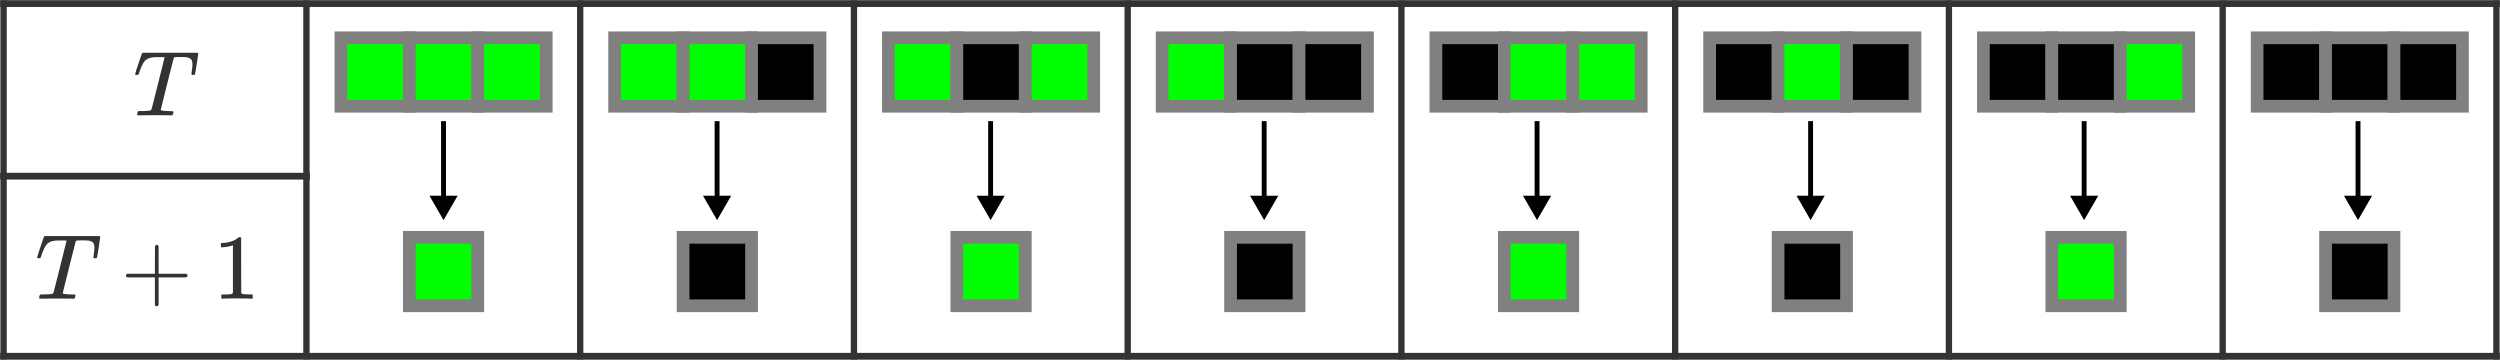 <svg width="7677" height="1105" viewBox="0 0 7677 1105" fill="none" xmlns="http://www.w3.org/2000/svg">
<path d="M-4.87827e-06 210.236V-4.87857e-06H210.147V210.236H-4.87827e-06Z" transform="translate(1046.87 116.042)" fill="#00FF00" stroke="#00FF00" stroke-width="0.585" stroke-miterlimit="3.239" stroke-linecap="square"/>
<path d="M-4.87827e-06 210.236V-4.87857e-06H210.147V210.236H-4.87827e-06Z" transform="translate(1046.87 116.042)" stroke="#808080" stroke-width="39.027" stroke-miterlimit="3.25" stroke-linecap="square"/>
<path d="M0 210.236V-4.87857e-06H210.147V210.236H0Z" transform="translate(1257.02 116.042)" fill="#00FF00" stroke="#00FF00" stroke-width="0.585" stroke-miterlimit="3.25" stroke-linecap="square"/>
<path d="M0 210.236V-4.87857e-06H210.147V210.236H0Z" transform="translate(1257.02 116.042)" stroke="#808080" stroke-width="39.027" stroke-miterlimit="3.25" stroke-linecap="square"/>
<path d="M4.87827e-06 210.236V-4.87857e-06H210.147V210.236H4.87827e-06Z" transform="translate(1467.17 116.042)" fill="#00FF00" stroke="#00FF00" stroke-width="0.585" stroke-miterlimit="3.25" stroke-linecap="square"/>
<path d="M4.87827e-06 210.236V-4.87857e-06H210.147V210.236H4.87827e-06Z" transform="translate(1467.17 116.042)" stroke="#808080" stroke-width="39.027" stroke-miterlimit="3.25" stroke-linecap="square"/>
<path d="M-4.87827e-06 210.236V-4.87857e-06H210.147V210.236H-4.87827e-06Z" transform="translate(1887.46 116.042)" fill="#00FF00" stroke="#00FF00" stroke-width="0.585" stroke-miterlimit="3.239" stroke-linecap="square"/>
<path d="M-4.87827e-06 210.236V-4.87857e-06H210.147V210.236H-4.87827e-06Z" transform="translate(1887.46 116.042)" stroke="#808080" stroke-width="39.027" stroke-miterlimit="3.25" stroke-linecap="square"/>
<path d="M0 210.236V-4.87857e-06H210.223V210.236H0Z" transform="translate(2097.61 116.042)" fill="#00FF00" stroke="#00FF00" stroke-width="0.585" stroke-miterlimit="3.25" stroke-linecap="square"/>
<path d="M0 210.236V-4.87857e-06H210.223V210.236H0Z" transform="translate(2097.61 116.042)" stroke="#808080" stroke-width="39.027" stroke-miterlimit="3.25" stroke-linecap="square"/>
<path d="M9.75654e-06 210.236V-4.87857e-06H210.147V210.236H9.75654e-06Z" transform="translate(2307.83 116.042)" fill="black" stroke="black" stroke-width="0.585" stroke-miterlimit="3.25" stroke-linecap="square"/>
<path d="M9.75654e-06 210.236V-4.87857e-06H210.147V210.236H9.75654e-06Z" transform="translate(2307.83 116.042)" stroke="#808080" stroke-width="39.027" stroke-miterlimit="3.25" stroke-linecap="square"/>
<path d="M0 210.236V-4.87857e-06H210.147V210.236H0Z" transform="translate(2728.12 116.042)" fill="#00FF00" stroke="#00FF00" stroke-width="0.585" stroke-miterlimit="3.239" stroke-linecap="square"/>
<path d="M0 210.236V-4.87857e-06H210.147V210.236H0Z" transform="translate(2728.12 116.042)" stroke="#808080" stroke-width="39.027" stroke-miterlimit="3.25" stroke-linecap="square"/>
<path d="M4.87827e-06 210.236V-4.87857e-06H210.147V210.236H4.87827e-06Z" transform="translate(2938.27 116.042)" fill="black" stroke="black" stroke-width="0.585" stroke-miterlimit="3.25" stroke-linecap="square"/>
<path d="M4.87827e-06 210.236V-4.87857e-06H210.147V210.236H4.87827e-06Z" transform="translate(2938.27 116.042)" stroke="#808080" stroke-width="39.027" stroke-miterlimit="3.25" stroke-linecap="square"/>
<path d="M-9.75654e-06 210.236V-4.87857e-06H210.147V210.236H-9.75654e-06Z" transform="translate(3148.42 116.042)" fill="#00FF00" stroke="#00FF00" stroke-width="0.585" stroke-miterlimit="3.25" stroke-linecap="square"/>
<path d="M-9.75654e-06 210.236V-4.87857e-06H210.147V210.236H-9.75654e-06Z" transform="translate(3148.42 116.042)" stroke="#808080" stroke-width="39.027" stroke-miterlimit="3.25" stroke-linecap="square"/>
<path d="M0 210.236V-4.87857e-06H210.147V210.236H0Z" transform="translate(3568.71 116.042)" fill="#00FF00" stroke="#00FF00" stroke-width="0.585" stroke-miterlimit="3.239" stroke-linecap="square"/>
<path d="M0 210.236V-4.87857e-06H210.147V210.236H0Z" transform="translate(3568.71 116.042)" stroke="#808080" stroke-width="39.027" stroke-miterlimit="3.25" stroke-linecap="square"/>
<path d="M4.87827e-06 210.236V-4.87857e-06H210.223V210.236H4.87827e-06Z" transform="translate(3778.86 116.042)" fill="black" stroke="black" stroke-width="0.585" stroke-miterlimit="3.25" stroke-linecap="square"/>
<path d="M4.87827e-06 210.236V-4.87857e-06H210.223V210.236H4.87827e-06Z" transform="translate(3778.86 116.042)" stroke="#808080" stroke-width="39.027" stroke-miterlimit="3.25" stroke-linecap="square"/>
<path d="M-4.87827e-06 210.236V-4.87857e-06H210.147V210.236H-4.87827e-06Z" transform="translate(3989.08 116.042)" fill="black" stroke="black" stroke-width="0.585" stroke-miterlimit="3.25" stroke-linecap="square"/>
<path d="M-4.87827e-06 210.236V-4.87857e-06H210.147V210.236H-4.87827e-06Z" transform="translate(3989.08 116.042)" stroke="#808080" stroke-width="39.027" stroke-miterlimit="3.25" stroke-linecap="square"/>
<path d="M4.87827e-06 210.236V-4.87857e-06H210.147V210.236H4.87827e-06Z" transform="translate(4409.37 116.042)" fill="black" stroke="black" stroke-width="0.585" stroke-miterlimit="3.239" stroke-linecap="square"/>
<path d="M4.87827e-06 210.236V-4.87857e-06H210.147V210.236H4.87827e-06Z" transform="translate(4409.37 116.042)" stroke="#808080" stroke-width="39.027" stroke-miterlimit="3.25" stroke-linecap="square"/>
<path d="M9.75654e-06 210.236V-4.87857e-06H210.147V210.236H9.75654e-06Z" transform="translate(4619.52 116.042)" fill="#00FF00" stroke="#00FF00" stroke-width="0.585" stroke-miterlimit="3.25" stroke-linecap="square"/>
<path d="M9.75654e-06 210.236V-4.87857e-06H210.147V210.236H9.75654e-06Z" transform="translate(4619.52 116.042)" stroke="#808080" stroke-width="39.027" stroke-miterlimit="3.25" stroke-linecap="square"/>
<path d="M-4.87827e-06 210.236V-4.87857e-06H210.147V210.236H-4.87827e-06Z" transform="translate(4829.67 116.042)" fill="#00FF00" stroke="#00FF00" stroke-width="0.585" stroke-miterlimit="3.25" stroke-linecap="square"/>
<path d="M-4.87827e-06 210.236V-4.87857e-06H210.147V210.236H-4.87827e-06Z" transform="translate(4829.67 116.042)" stroke="#808080" stroke-width="39.027" stroke-miterlimit="3.25" stroke-linecap="square"/>
<path d="M4.87827e-06 210.236V-4.87857e-06H210.147V210.236H4.87827e-06Z" transform="translate(5249.96 116.042)" fill="black" stroke="black" stroke-width="0.585" stroke-miterlimit="3.239" stroke-linecap="square"/>
<path d="M4.87827e-06 210.236V-4.87857e-06H210.147V210.236H4.87827e-06Z" transform="translate(5249.96 116.042)" stroke="#808080" stroke-width="39.027" stroke-miterlimit="3.25" stroke-linecap="square"/>
<path d="M-9.75654e-06 210.236V-4.87857e-06H210.223V210.236H-9.75654e-06Z" transform="translate(5460.11 116.042)" fill="#00FF00" stroke="#00FF00" stroke-width="0.585" stroke-miterlimit="3.25" stroke-linecap="square"/>
<path d="M-9.75654e-06 210.236V-4.87857e-06H210.223V210.236H-9.75654e-06Z" transform="translate(5460.11 116.042)" stroke="#808080" stroke-width="39.027" stroke-miterlimit="3.25" stroke-linecap="square"/>
<path d="M0 210.236V-4.87857e-06H210.147V210.236H0Z" transform="translate(5670.33 116.042)" fill="black" stroke="black" stroke-width="0.585" stroke-miterlimit="3.25" stroke-linecap="square"/>
<path d="M0 210.236V-4.87857e-06H210.147V210.236H0Z" transform="translate(5670.33 116.042)" stroke="#808080" stroke-width="39.027" stroke-miterlimit="3.25" stroke-linecap="square"/>
<path d="M-9.75654e-06 210.236V-4.87857e-06H210.147V210.236H-9.75654e-06Z" transform="translate(6090.62 116.042)" fill="black" stroke="black" stroke-width="0.585" stroke-miterlimit="3.239" stroke-linecap="square"/>
<path d="M-9.75654e-06 210.236V-4.87857e-06H210.147V210.236H-9.75654e-06Z" transform="translate(6090.62 116.042)" stroke="#808080" stroke-width="39.027" stroke-miterlimit="3.25" stroke-linecap="square"/>
<path d="M-4.87827e-06 210.236V-4.87857e-06H210.147V210.236H-4.87827e-06Z" transform="translate(6300.77 116.042)" fill="black" stroke="black" stroke-width="0.585" stroke-miterlimit="3.25" stroke-linecap="square"/>
<path d="M-4.87827e-06 210.236V-4.87857e-06H210.147V210.236H-4.87827e-06Z" transform="translate(6300.77 116.042)" stroke="#808080" stroke-width="39.027" stroke-miterlimit="3.25" stroke-linecap="square"/>
<path d="M0 210.236V-4.87857e-06H210.147V210.236H0Z" transform="translate(6510.92 116.042)" fill="#00FF00" stroke="#00FF00" stroke-width="0.585" stroke-miterlimit="3.25" stroke-linecap="square"/>
<path d="M0 210.236V-4.87857e-06H210.147V210.236H0Z" transform="translate(6510.92 116.042)" stroke="#808080" stroke-width="39.027" stroke-miterlimit="3.25" stroke-linecap="square"/>
<path d="M9.75654e-06 210.236V-4.87857e-06H210.147V210.236H9.75654e-06Z" transform="translate(6931.21 116.042)" fill="black" stroke="black" stroke-width="0.585" stroke-miterlimit="3.239" stroke-linecap="square"/>
<path d="M9.75654e-06 210.236V-4.87857e-06H210.147V210.236H9.75654e-06Z" transform="translate(6931.21 116.042)" stroke="#808080" stroke-width="39.027" stroke-miterlimit="3.25" stroke-linecap="square"/>
<path d="M-4.87827e-06 210.236V-4.87857e-06H210.147V210.236H-4.87827e-06Z" transform="translate(7141.36 116.042)" fill="black" stroke="black" stroke-width="0.585" stroke-miterlimit="3.25" stroke-linecap="square"/>
<path d="M-4.87827e-06 210.236V-4.87857e-06H210.147V210.236H-4.87827e-06Z" transform="translate(7141.36 116.042)" stroke="#808080" stroke-width="39.027" stroke-miterlimit="3.25" stroke-linecap="square"/>
<path d="M0 210.236V-4.87857e-06H210.223V210.236H0Z" transform="translate(7351.5 116.042)" fill="black" stroke="black" stroke-width="0.585" stroke-miterlimit="3.25" stroke-linecap="square"/>
<path d="M0 210.236V-4.87857e-06H210.223V210.236H0Z" transform="translate(7351.5 116.042)" stroke="#808080" stroke-width="39.027" stroke-miterlimit="3.25" stroke-linecap="square"/>
<path d="M0 210.16V-9.75714e-06H210.147V210.16H0Z" transform="translate(1257.02 728.798)" fill="#00FF00" stroke="#00FF00" stroke-width="0.585" stroke-miterlimit="3.25" stroke-linecap="square"/>
<path d="M0 210.16V-9.75714e-06H210.147V210.16H0Z" transform="translate(1257.02 728.798)" stroke="#808080" stroke-width="39.027" stroke-miterlimit="3.25" stroke-linecap="square"/>
<path d="M0 210.16V-9.75714e-06H210.223V210.16H0Z" transform="translate(2097.61 728.798)" fill="black" stroke="black" stroke-width="0.585" stroke-miterlimit="3.25" stroke-linecap="square"/>
<path d="M0 210.16V-9.75714e-06H210.223V210.16H0Z" transform="translate(2097.61 728.798)" stroke="#808080" stroke-width="39.027" stroke-miterlimit="3.25" stroke-linecap="square"/>
<path d="M4.87827e-06 210.16V-9.75714e-06H210.147V210.16H4.87827e-06Z" transform="translate(2938.27 728.798)" fill="#00FF00" stroke="#00FF00" stroke-width="0.585" stroke-miterlimit="3.25" stroke-linecap="square"/>
<path d="M4.87827e-06 210.16V-9.75714e-06H210.147V210.16H4.87827e-06Z" transform="translate(2938.27 728.798)" stroke="#808080" stroke-width="39.027" stroke-miterlimit="3.25" stroke-linecap="square"/>
<path d="M4.87827e-06 210.16V-9.75714e-06H210.223V210.16H4.87827e-06Z" transform="translate(3778.86 728.798)" fill="black" stroke="black" stroke-width="0.585" stroke-miterlimit="3.25" stroke-linecap="square"/>
<path d="M4.87827e-06 210.16V-9.75714e-06H210.223V210.16H4.87827e-06Z" transform="translate(3778.86 728.798)" stroke="#808080" stroke-width="39.027" stroke-miterlimit="3.25" stroke-linecap="square"/>
<path d="M9.75654e-06 210.16V-9.75714e-06H210.147V210.16H9.75654e-06Z" transform="translate(4619.52 728.798)" fill="#00FF00" stroke="#00FF00" stroke-width="0.585" stroke-miterlimit="3.25" stroke-linecap="square"/>
<path d="M9.75654e-06 210.16V-9.75714e-06H210.147V210.16H9.75654e-06Z" transform="translate(4619.52 728.798)" stroke="#808080" stroke-width="39.027" stroke-miterlimit="3.25" stroke-linecap="square"/>
<path d="M-9.75654e-06 210.16V-9.75714e-06H210.223V210.16H-9.75654e-06Z" transform="translate(5460.11 728.798)" fill="black" stroke="black" stroke-width="0.585" stroke-miterlimit="3.25" stroke-linecap="square"/>
<path d="M-9.75654e-06 210.16V-9.75714e-06H210.223V210.16H-9.75654e-06Z" transform="translate(5460.11 728.798)" stroke="#808080" stroke-width="39.027" stroke-miterlimit="3.25" stroke-linecap="square"/>
<path d="M-4.87827e-06 210.16V-9.75714e-06H210.147V210.16H-4.87827e-06Z" transform="translate(6300.77 728.798)" fill="#00FF00" stroke="#00FF00" stroke-width="0.585" stroke-miterlimit="3.25" stroke-linecap="square"/>
<path d="M-4.87827e-06 210.16V-9.75714e-06H210.147V210.16H-4.87827e-06Z" transform="translate(6300.77 728.798)" stroke="#808080" stroke-width="39.027" stroke-miterlimit="3.25" stroke-linecap="square"/>
<path d="M-4.87827e-06 210.16V-9.75714e-06H210.147V210.16H-4.87827e-06Z" transform="translate(7141.36 728.798)" fill="black" stroke="black" stroke-width="0.585" stroke-miterlimit="3.25" stroke-linecap="square"/>
<path d="M-4.87827e-06 210.16V-9.75714e-06H210.147V210.16H-4.87827e-06Z" transform="translate(7141.36 728.798)" stroke="#808080" stroke-width="39.027" stroke-miterlimit="3.25" stroke-linecap="square"/>
<path d="M-5e-07 1083V7.73571e-06" transform="translate(941 11)" stroke="#333333" stroke-width="19.514" stroke-miterlimit="3.25" stroke-linecap="square"/>
<path d="M-5e-07 1083V7.73571e-06" transform="translate(11 11)" stroke="#333333" stroke-width="19.514" stroke-miterlimit="3.25" stroke-linecap="square"/>
<path d="M5e-07 1083V7.73571e-06" transform="translate(7666 11)" stroke="#333333" stroke-width="19.514" stroke-miterlimit="3.25" stroke-linecap="square"/>
<path d="M-2.5e-07 1083V7.73571e-06" transform="translate(1781.66 11)" stroke="#333333" stroke-width="19.514" stroke-miterlimit="3.25" stroke-linecap="square"/>
<path d="M-2.5e-07 1083V7.73571e-06" transform="translate(2622.25 11)" stroke="#333333" stroke-width="19.514" stroke-miterlimit="3.25" stroke-linecap="square"/>
<path d="M0 1083V7.73571e-06" transform="translate(3462.91 11)" stroke="#333333" stroke-width="19.514" stroke-miterlimit="3.25" stroke-linecap="square"/>
<path d="M0 1083V7.73571e-06" transform="translate(4303.5 11)" stroke="#333333" stroke-width="19.514" stroke-miterlimit="3.25" stroke-linecap="square"/>
<path d="M0 1083V7.73571e-06" transform="translate(5144.09 11)" stroke="#333333" stroke-width="19.514" stroke-miterlimit="3.25" stroke-linecap="square"/>
<path d="M2.5e-07 1083V7.73571e-06" transform="translate(5984.75 11)" stroke="#333333" stroke-width="19.514" stroke-miterlimit="3.25" stroke-linecap="square"/>
<path d="M2.5e-07 1083V7.73571e-06" transform="translate(6825.34 11)" stroke="#333333" stroke-width="19.514" stroke-miterlimit="3.25" stroke-linecap="square"/>
<path d="M-1.11058e-05 2.5e-07H7655" transform="translate(11 1094)" stroke="#333333" stroke-width="20.819" stroke-miterlimit="3.25" stroke-linecap="square"/>
<path d="M-1.11058e-05 2.5e-07H7655" transform="translate(11 11)" stroke="#333333" stroke-width="20.819" stroke-miterlimit="3.25" stroke-linecap="square"/>
<path d="M-1.34923e-06 2.5e-07H930" transform="translate(11 541)" stroke="#333333" stroke-width="20.82" stroke-miterlimit="3.25" stroke-linecap="square"/>
<path d="M304 0L229 -43.301V43.301L304 0ZM0 7.5H236.5V-7.5H0V7.5Z" transform="translate(1362 372) rotate(90)" fill="black"/>
<path d="M304 0L229 -43.301V43.301L304 0ZM0 7.5H236.5V-7.5H0V7.5Z" transform="translate(2202 372) rotate(90)" fill="black"/>
<path d="M304 0L229 -43.301V43.301L304 0ZM0 7.5H236.5V-7.5H0V7.5Z" transform="translate(3042 372) rotate(90)" fill="black"/>
<path d="M304 0L229 -43.301V43.301L304 0ZM0 7.5H236.5V-7.5H0V7.5Z" transform="translate(3882 372) rotate(90)" fill="black"/>
<path d="M304 0L229 -43.301V43.301L304 0ZM0 7.5H236.5V-7.5H0V7.5Z" transform="translate(4720 372) rotate(90)" fill="black"/>
<path d="M304 0L229 -43.301V43.301L304 0ZM0 7.5H236.5V-7.5H0V7.5Z" transform="translate(5560 372) rotate(90)" fill="black"/>
<path d="M304 0L229 -43.301V43.301L304 0ZM0 7.5H236.5V-7.5H0V7.5Z" transform="translate(6400 372) rotate(90)" fill="black"/>
<path d="M304 0L229 -43.301V43.301L304 0ZM0 7.5H236.5V-7.5H0V7.5Z" transform="translate(7241 372) rotate(90)" fill="black"/>
<path d="M5.394 124.068C1.798 124.068 0 124.825 0 126.339C0 127.285 1.514 132.585 4.542 142.238C7.57 151.891 10.787 161.449 14.194 170.913L19.02 184.824C19.966 188.231 21.196 190.692 22.71 192.206H155.564H181.113C187.169 192.206 190.765 192.111 191.901 191.922C193.036 191.733 193.698 190.881 193.888 189.367C193.888 188.231 192.279 177.443 189.062 157.001C185.844 136.56 184.047 126.244 183.668 126.055C183.668 124.73 181.87 124.068 178.274 124.068C176.571 124.068 175.436 124.068 174.868 124.068C174.3 124.068 173.732 124.541 173.165 125.487L172.597 126.339C172.597 127.475 173.165 131.733 174.3 139.115C175.436 146.497 176.003 152.269 176.003 156.433C176.003 163.058 174.773 168.074 172.313 171.48C169.853 174.887 164.648 177.253 156.7 178.578C155.754 178.767 150.265 178.957 140.235 179.146C131.529 179.146 126.041 179.051 123.77 178.862C121.499 178.673 119.796 177.916 118.66 176.591C118.471 176.402 111.753 149.998 98.505 97.38C85.258 44.763 78.634 17.981 78.634 17.035C78.634 14.763 86.961 13.438 103.615 13.06C109.671 13.06 113.551 12.965 115.254 12.776C116.957 12.587 117.809 11.735 117.809 10.221C117.809 9.274 117.525 7.949 116.957 6.246C116.2 2.839 115.348 0.852 114.402 0.284L113.834 0C113.267 0 112.604 0 111.847 0C110.901 0 105.981 0.095 97.086 0.284C88.191 0.473 75.416 0.568 58.762 0.568C34.349 0.568 18.831 0.379 12.207 0H7.949C6.813 1.136 6.245 1.987 6.245 2.555C6.245 3.123 6.435 4.826 6.813 7.666C7.57 10.126 8.516 11.924 9.652 13.06H17.6H20.723C35.863 13.06 44.852 13.912 47.691 15.615C47.88 15.804 48.07 15.899 48.259 15.899C49.205 16.467 50.151 18.359 51.098 21.577C52.044 24.795 55.829 39.653 62.453 66.151C65.67 79.021 68.32 89.526 70.401 97.664C83.649 149.714 90.273 176.307 90.273 177.443C90.273 178.389 87.529 178.862 82.04 178.862H73.24C60.56 178.862 52.233 178.294 48.259 177.159C39.743 175.266 33.119 171.386 28.388 165.518C23.656 159.651 18.547 148.673 13.058 132.585C11.734 128.421 10.787 125.961 10.22 125.203C9.652 124.446 8.327 124.068 6.245 124.068H5.394Z" transform="translate(415 354.206) scale(1 -1)" fill="#333333"/>
<path d="M5.394 124.068C1.798 124.068 0 124.825 0 126.339C0 127.285 1.514 132.585 4.542 142.238C7.57 151.891 10.787 161.449 14.194 170.913L19.02 184.824C19.966 188.231 21.196 190.692 22.71 192.206H155.564H181.113C187.169 192.206 190.765 192.111 191.901 191.922C193.036 191.733 193.698 190.881 193.888 189.367C193.888 188.231 192.279 177.443 189.062 157.001C185.844 136.56 184.047 126.244 183.668 126.055C183.668 124.73 181.87 124.068 178.274 124.068C176.571 124.068 175.436 124.068 174.868 124.068C174.3 124.068 173.732 124.541 173.165 125.487L172.597 126.339C172.597 127.475 173.165 131.733 174.3 139.115C175.436 146.497 176.003 152.269 176.003 156.433C176.003 163.058 174.773 168.074 172.313 171.48C169.853 174.887 164.648 177.253 156.7 178.578C155.754 178.767 150.265 178.957 140.235 179.146C131.529 179.146 126.041 179.051 123.77 178.862C121.499 178.673 119.796 177.916 118.66 176.591C118.471 176.402 111.753 149.998 98.505 97.38C85.258 44.763 78.634 17.981 78.634 17.035C78.634 14.763 86.961 13.438 103.615 13.06C109.671 13.06 113.551 12.965 115.254 12.776C116.957 12.587 117.809 11.735 117.809 10.221C117.809 9.274 117.525 7.949 116.957 6.246C116.2 2.839 115.348 0.852 114.402 0.284L113.834 0C113.267 0 112.604 0 111.847 0C110.901 0 105.981 0.095 97.086 0.284C88.191 0.473 75.416 0.568 58.762 0.568C34.349 0.568 18.831 0.379 12.207 0H7.949C6.813 1.136 6.245 1.987 6.245 2.555C6.245 3.123 6.435 4.826 6.813 7.666C7.57 10.126 8.516 11.924 9.652 13.06H17.6H20.723C35.863 13.06 44.852 13.912 47.691 15.615C47.88 15.804 48.07 15.899 48.259 15.899C49.205 16.467 50.151 18.359 51.098 21.577C52.044 24.795 55.829 39.653 62.453 66.151C65.67 79.021 68.32 89.526 70.401 97.664C83.649 149.714 90.273 176.307 90.273 177.443C90.273 178.389 87.529 178.862 82.04 178.862H73.24C60.56 178.862 52.233 178.294 48.259 177.159C39.743 175.266 33.119 171.386 28.388 165.518C23.656 159.651 18.547 148.673 13.058 132.585C11.734 128.421 10.787 125.961 10.22 125.203C9.652 124.446 8.327 124.068 6.245 124.068H5.394Z" transform="translate(114 917.206) scale(1 -1)" fill="#333333"/>
<path d="M0 90.567C0 90.567 0 91.797 0 94.257C0 96.718 1.325 98.611 3.974 99.936H88.853V142.522L89.137 185.108C91.03 187.569 92.828 188.799 94.531 188.799C96.991 188.799 98.884 187.379 100.208 184.54V99.936H184.804C187.642 98.421 189.062 96.529 189.062 94.257C189.062 91.986 187.642 90.094 184.804 88.579H100.208V3.975C98.694 1.325 96.991 0 95.099 0H94.531H93.963C91.692 0 89.989 1.325 88.853 3.975V88.579H3.974C1.325 89.904 0 91.797 0 94.257V90.567Z" transform="translate(386.805 940.486) scale(1 -1)" fill="#333333"/>
<path d="M36.904 164.099L33.214 162.679C30.564 161.733 26.779 160.787 21.858 159.84C16.938 158.894 11.45 158.231 5.394 157.853H0V170.913H5.394C14.289 171.291 22.521 172.711 30.091 175.171C37.661 177.632 42.96 179.903 45.988 181.985C49.016 184.067 51.666 186.149 53.937 188.231C54.315 188.799 55.45 189.083 57.343 189.083C59.046 189.083 60.655 188.515 62.169 187.379V102.491L62.453 17.318C63.778 15.993 64.913 15.142 65.859 14.763C66.806 14.385 69.077 14.006 72.672 13.628C76.268 13.249 82.135 13.06 90.273 13.06H97.653V0H94.531C90.557 0.568 75.511 0.852 49.395 0.852C23.656 0.852 8.8 0.568 4.826 0H1.419V13.06H8.8C12.964 13.06 16.559 13.06 19.587 13.06C22.616 13.06 24.981 13.154 26.684 13.344C28.388 13.533 29.902 13.817 31.226 14.195C32.551 14.574 33.308 14.763 33.497 14.763C33.687 14.763 34.254 15.236 35.201 16.183C36.147 17.129 36.715 17.508 36.904 17.318V164.099Z" transform="translate(678.346 917.206) scale(1 -1)" fill="#333333"/>
</svg>
